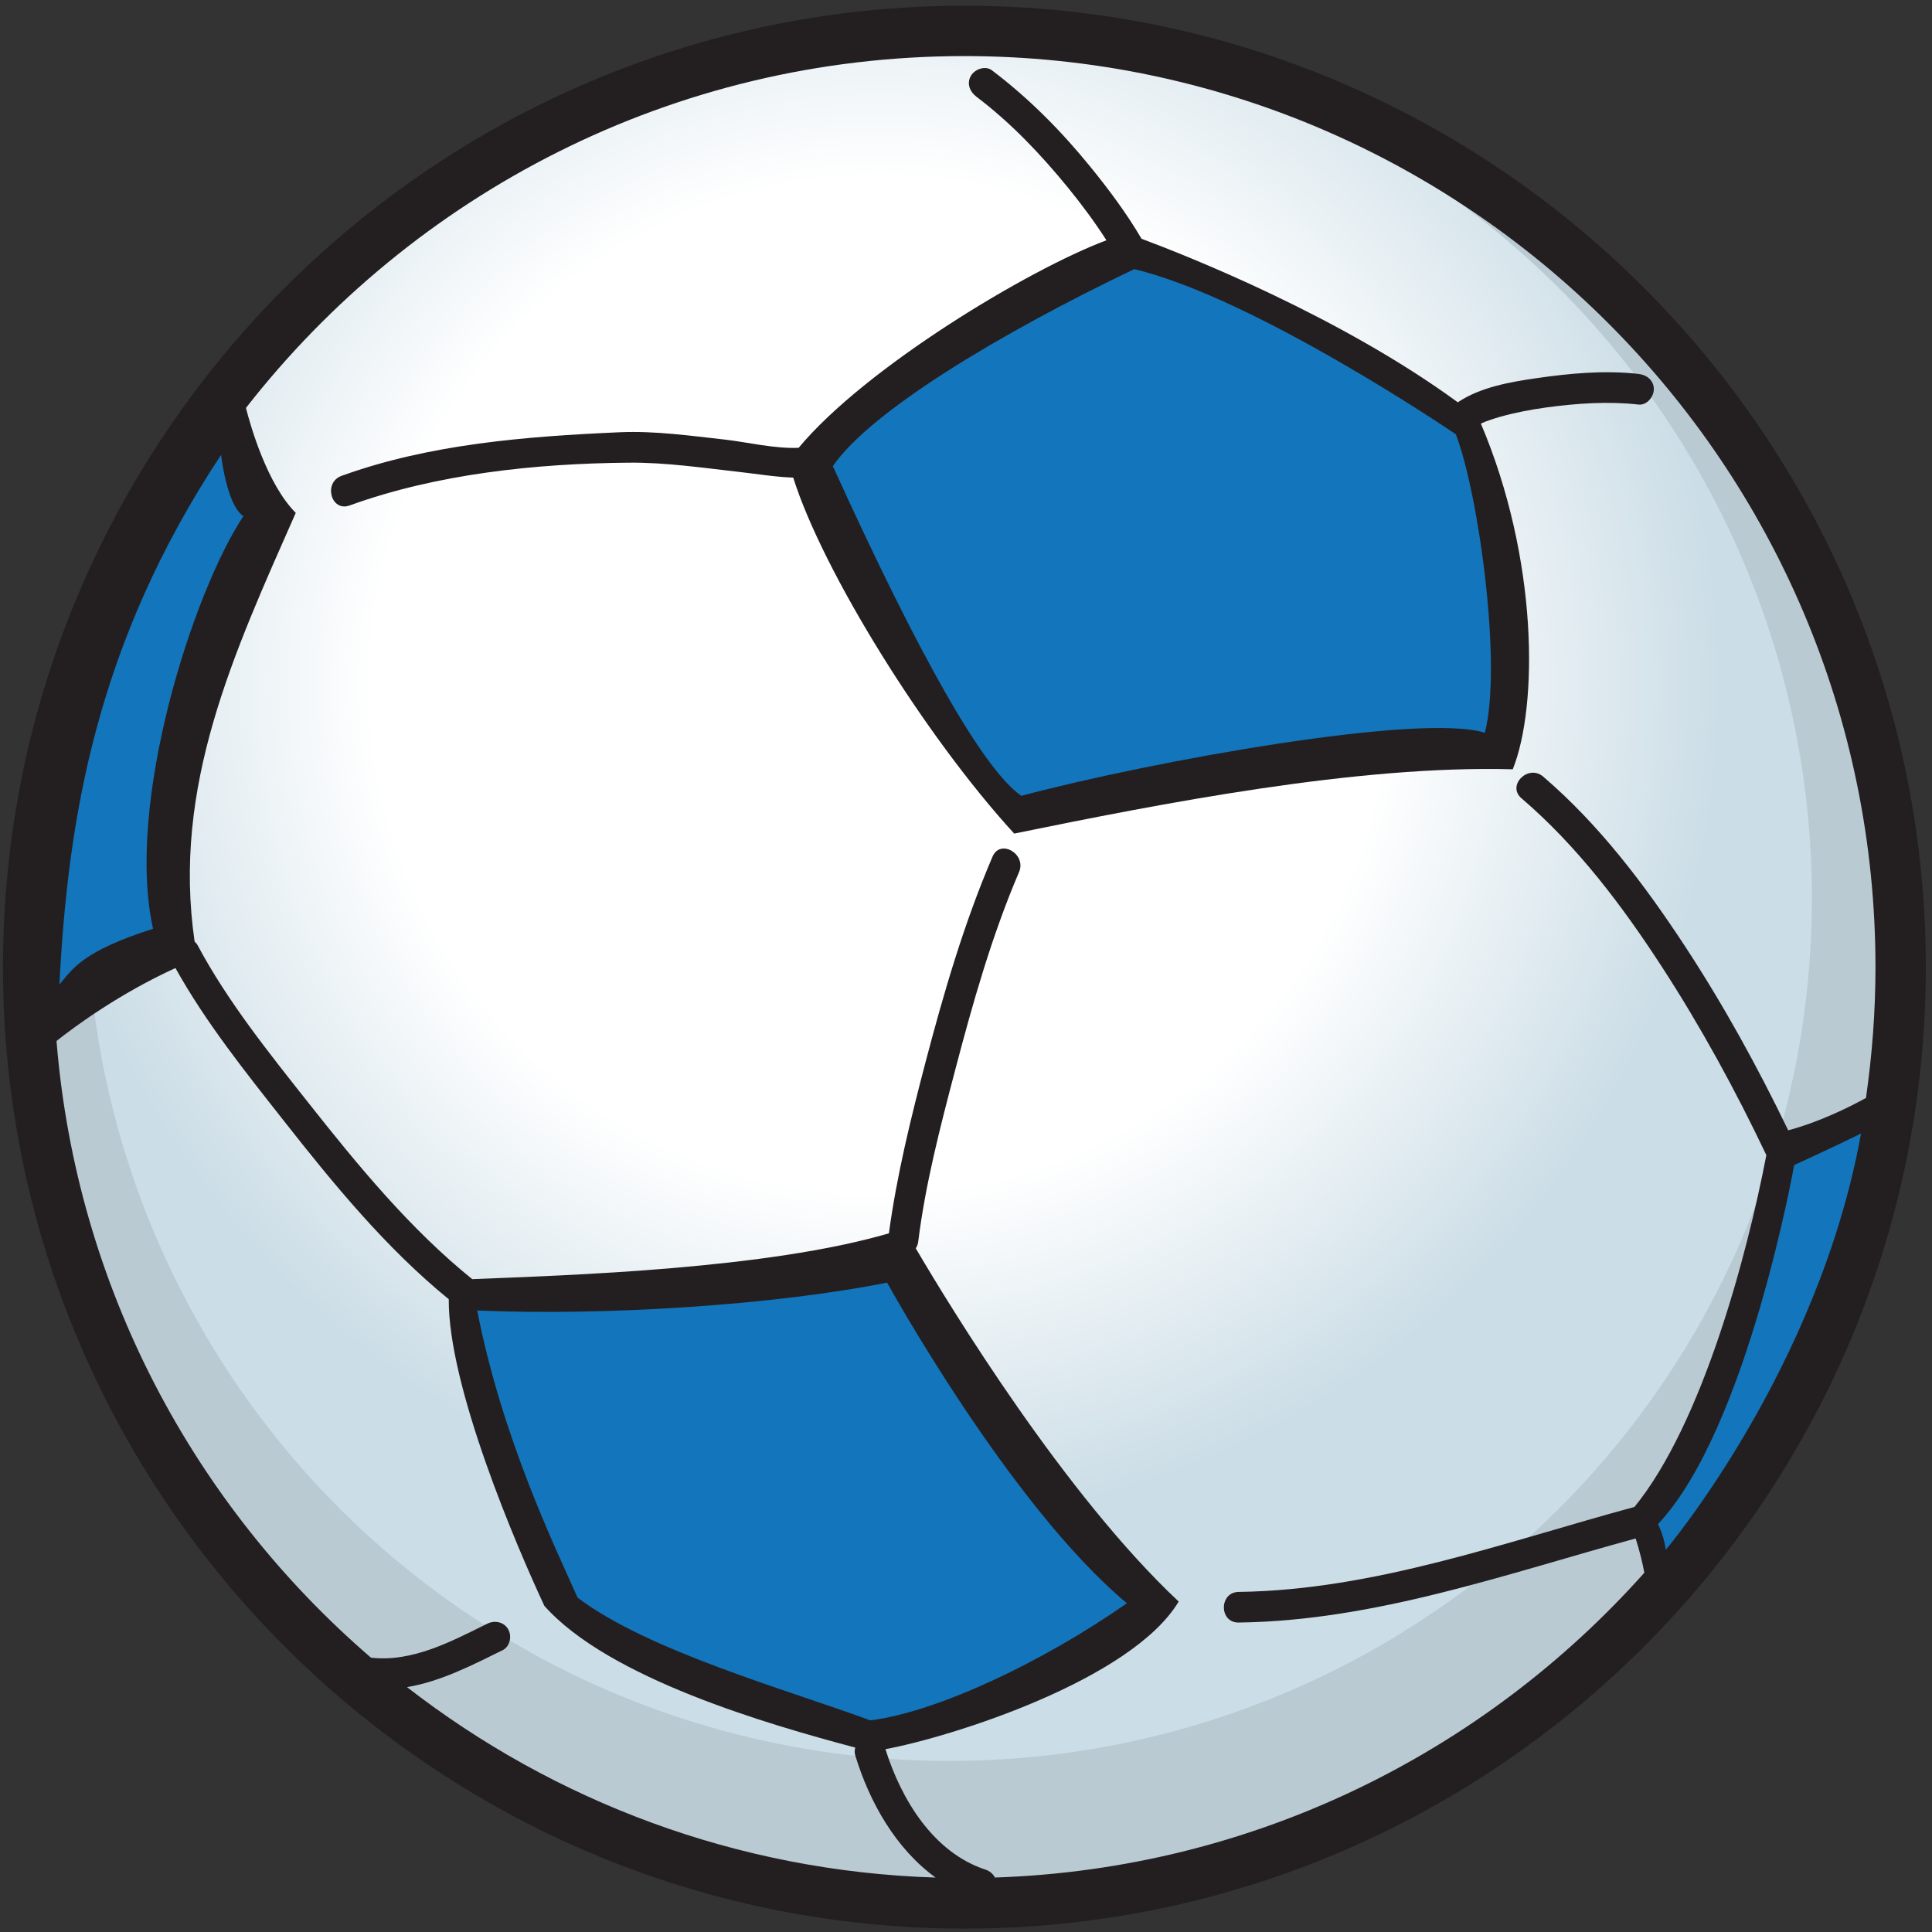 <?xml version="1.0" encoding="UTF-8" standalone="no"?>
<!DOCTYPE svg PUBLIC "-//W3C//DTD SVG 1.1//EN" "http://www.w3.org/Graphics/SVG/1.1/DTD/svg11.dtd">
<svg width="100%" height="100%" viewBox="0 0 214 214" version="1.1" xmlns="http://www.w3.org/2000/svg" xmlns:xlink="http://www.w3.org/1999/xlink" xml:space="preserve" xmlns:serif="http://www.serif.com/" style="fill-rule:evenodd;clip-rule:evenodd;stroke-linejoin:round;stroke-miterlimit:2;">
    <rect x="0" y="0" width="214" height="214" fill="#333333" stroke="none"/>
    <g transform="matrix(1,0,0,1,-108,-38)">
        <g transform="matrix(1,0,0,1,-17047.7,-12559.6)">
            <g transform="matrix(1,0,0,1,108.261,-61.743)">
                <g transform="matrix(0,4.167,4.167,0,17154.2,12663.9)">
                    <g>
                        <path d="M24.61,-24.61C38.202,-24.61 49.219,-13.592 49.219,0C49.219,13.591 38.202,24.61 24.61,24.61C11.018,24.61 0,13.591 0,0C0,-13.592 11.018,-24.61 24.61,-24.61" style="fill:rgb(186,202,211);fill-rule:nonzero;"/>
                    </g>
                </g>
                <g transform="matrix(-1.7116e-14,-93.395,93.395,-1.7116e-14,17144,12782.2)">
                    <g>
                        <circle cx="0.25" cy="0.092" r="1.023" style="fill:url(#_Radial1);"/>
                    </g>
                </g>
                <g transform="matrix(4.167,0,0,4.167,17053.7,12758.3)">
                    <g>
                        <path d="M0,3.923C0.489,3.536 1.665,2.669 3.161,1.984C3.962,3.426 5.029,4.758 6.043,6.046C7.363,7.726 8.763,9.432 10.426,10.788C10.411,13.119 12.227,17.351 12.967,18.938C14.686,20.872 18.937,22.096 21.232,22.706C21.214,22.77 21.209,22.839 21.233,22.919C21.613,24.162 22.31,25.395 23.367,26.161C18.085,25.995 13.227,24.132 9.317,21.099C10.209,20.951 11.065,20.509 11.859,20.117C12.056,20.019 12.111,19.739 12.005,19.56C11.889,19.361 11.645,19.316 11.448,19.414C10.494,19.885 9.458,20.441 8.359,20.316C3.66,16.272 0.528,10.462 0,3.923M24.945,26.16C24.894,26.064 24.806,25.987 24.696,25.951C23.297,25.493 22.448,24.069 22.034,22.748C23.791,22.422 28.576,20.912 29.829,18.824C26.805,15.989 23.783,11.041 22.84,9.435C22.873,9.383 22.899,9.325 22.906,9.252C23.097,7.714 23.496,6.187 23.889,4.691C24.355,2.915 24.862,1.123 25.586,-0.568C25.79,-1.045 25.088,-1.459 24.881,-0.978C24.129,0.778 23.588,2.627 23.103,4.474C22.71,5.973 22.334,7.497 22.126,9.036C18.901,9.981 13.714,10.148 11.05,10.254C9.395,8.918 8.008,7.228 6.695,5.566C5.65,4.244 4.545,2.87 3.749,1.376C3.728,1.335 3.699,1.31 3.671,1.283C3.068,-2.85 4.71,-6.378 6.359,-10.115C5.606,-10.868 5.165,-12.394 5.035,-12.904C9.471,-18.589 16.379,-22.257 24.133,-22.257C37.486,-22.257 48.351,-11.392 48.351,1.962C48.351,3.143 48.261,4.302 48.098,5.438C47.678,5.669 46.871,6.075 46.031,6.298C45.219,4.616 44.317,2.974 43.291,1.41C42.218,-0.227 41.011,-1.825 39.518,-3.104C39.122,-3.444 38.542,-2.87 38.941,-2.528C40.425,-1.257 41.617,0.324 42.676,1.956C43.715,3.555 44.63,5.236 45.45,6.957C44.94,9.611 43.752,14.088 41.945,16.309C38.499,17.243 35.032,18.52 31.424,18.568C30.899,18.575 30.899,19.39 31.424,19.382C35.044,19.336 38.517,18.094 41.976,17.147C42.087,17.496 42.16,17.809 42.207,18.058C37.937,22.848 31.797,25.932 24.945,26.16M-1.424,1.962C-1.424,16.054 10.041,27.518 24.133,27.518C38.224,27.518 49.689,16.054 49.689,1.962C49.689,-12.129 38.224,-23.595 24.133,-23.595C10.041,-23.595 -1.424,-12.129 -1.424,1.962" style="fill:rgb(35,31,32);fill-rule:nonzero;"/>
                    </g>
                </g>
                <g transform="matrix(4.167,0,0,4.167,17135.3,12706)">
                    <g>
                        <path d="M0,1.499C-0.478,1.483 -0.967,1.4 -1.409,1.351C-2.392,1.241 -3.386,1.092 -4.376,1.102C-6.839,1.124 -9.468,1.398 -11.791,2.239C-12.285,2.419 -12.498,1.631 -12.008,1.453C-9.659,0.603 -7.094,0.403 -4.612,0.293C-3.677,0.252 -2.731,0.387 -1.803,0.49C-1.223,0.557 -0.492,0.734 0.144,0.707C1.92,-1.428 6.251,-4.032 8.326,-4.81C8.015,-5.294 7.67,-5.761 7.308,-6.204C6.587,-7.089 5.784,-7.935 4.871,-8.625C4.695,-8.758 4.604,-8.977 4.724,-9.183C4.825,-9.356 5.105,-9.462 5.282,-9.328C6.255,-8.593 7.115,-7.725 7.885,-6.78C8.381,-6.171 8.86,-5.531 9.259,-4.85C10.494,-4.389 14.541,-2.788 17.666,-0.503C18.262,-0.905 19.063,-1.044 19.748,-1.143C20.641,-1.273 21.569,-1.359 22.469,-1.257C22.688,-1.233 22.877,-1.088 22.877,-0.85C22.877,-0.649 22.69,-0.418 22.469,-0.443C21.664,-0.533 20.828,-0.476 20.026,-0.367C19.61,-0.309 19.192,-0.231 18.786,-0.116C18.705,-0.093 18.624,-0.068 18.543,-0.04C18.498,-0.025 18.453,-0.009 18.408,0.008C18.41,0.008 18.344,0.035 18.33,0.04C18.313,0.048 18.297,0.057 18.28,0.065C19.808,3.669 19.802,7.568 19.127,9.252C14.987,9.138 9.785,10.163 5.874,10.961C3.515,8.388 0.788,4.002 0,1.499" style="fill:rgb(35,31,32);fill-rule:nonzero;"/>
                    </g>
                </g>
                <g transform="matrix(4.167,0,0,4.167,17208.7,12729.2)">
                    <g>
                        <path d="M0,-5.22C0,-5.22 -5.315,-8.84 -8.55,-9.61C-12.093,-7.916 -15.56,-5.836 -16.561,-4.373C-14.25,0.711 -12.553,3.698 -11.551,4.39C-8.085,3.467 -0.925,2.175 0.77,2.714C1.232,0.942 0.616,-3.602 0,-5.22" style="fill:rgb(19,117,188);fill-rule:nonzero;"/>
                    </g>
                </g>
                <g transform="matrix(-4.124,-0.592,-0.592,4.124,17052.4,12767)">
                    <g>
                        <path d="M-2.686,-14.274C-2.686,-14.274 -3.021,-12.974 -3.505,-12.744C-2.469,-10.573 -1.477,-4.741 -2.686,-1.545C-0.937,-0.694 -0.737,-0.217 -0.433,0.276C-0.032,-4.083 -0.102,-8.81 -2.686,-14.274" style="fill:rgb(19,117,188);fill-rule:nonzero;"/>
                    </g>
                </g>
                <g transform="matrix(4.167,0,0,4.167,17145.7,12849.9)">
                    <g>
                        <path d="M0,-11.636C0,-11.636 3.261,-5.707 6.374,-3.113C4.15,-1.557 1.334,-0.222 -0.446,0C-2.669,-0.816 -6.374,-1.853 -8.227,-3.262C-8.82,-4.596 -10.229,-7.485 -10.896,-10.895C-7.486,-10.746 -2.965,-11.043 0,-11.636" style="fill:rgb(19,117,188);fill-rule:nonzero;"/>
                    </g>
                </g>
                <g transform="matrix(-3.952,-1.319,-1.319,3.952,17232.5,12825.3)">
                    <g>
                        <path d="M-0.308,-9.441C-0.308,-9.441 -1.35,-2.383 0.104,0.759C-0.174,1.038 -0.308,1.344 -0.308,1.344C-0.308,1.344 -2.638,-4.489 -1.729,-10.801C-1.261,-10.332 -0.308,-9.441 -0.308,-9.441" style="fill:rgb(19,117,188);fill-rule:nonzero;"/>
                    </g>
                </g>
            </g>
        </g>
    </g>
    <defs>
        <radialGradient id="_Radial1" cx="0" cy="0" r="1" gradientUnits="userSpaceOnUse" gradientTransform="matrix(-1,-0.027,-0.027,1,0.503,0.007)"><stop offset="0" style="stop-color:white;stop-opacity:1"/><stop offset="0.6" style="stop-color:white;stop-opacity:1"/><stop offset="1" style="stop-color:rgb(203,221,230);stop-opacity:1"/></radialGradient>
    </defs>
</svg>
